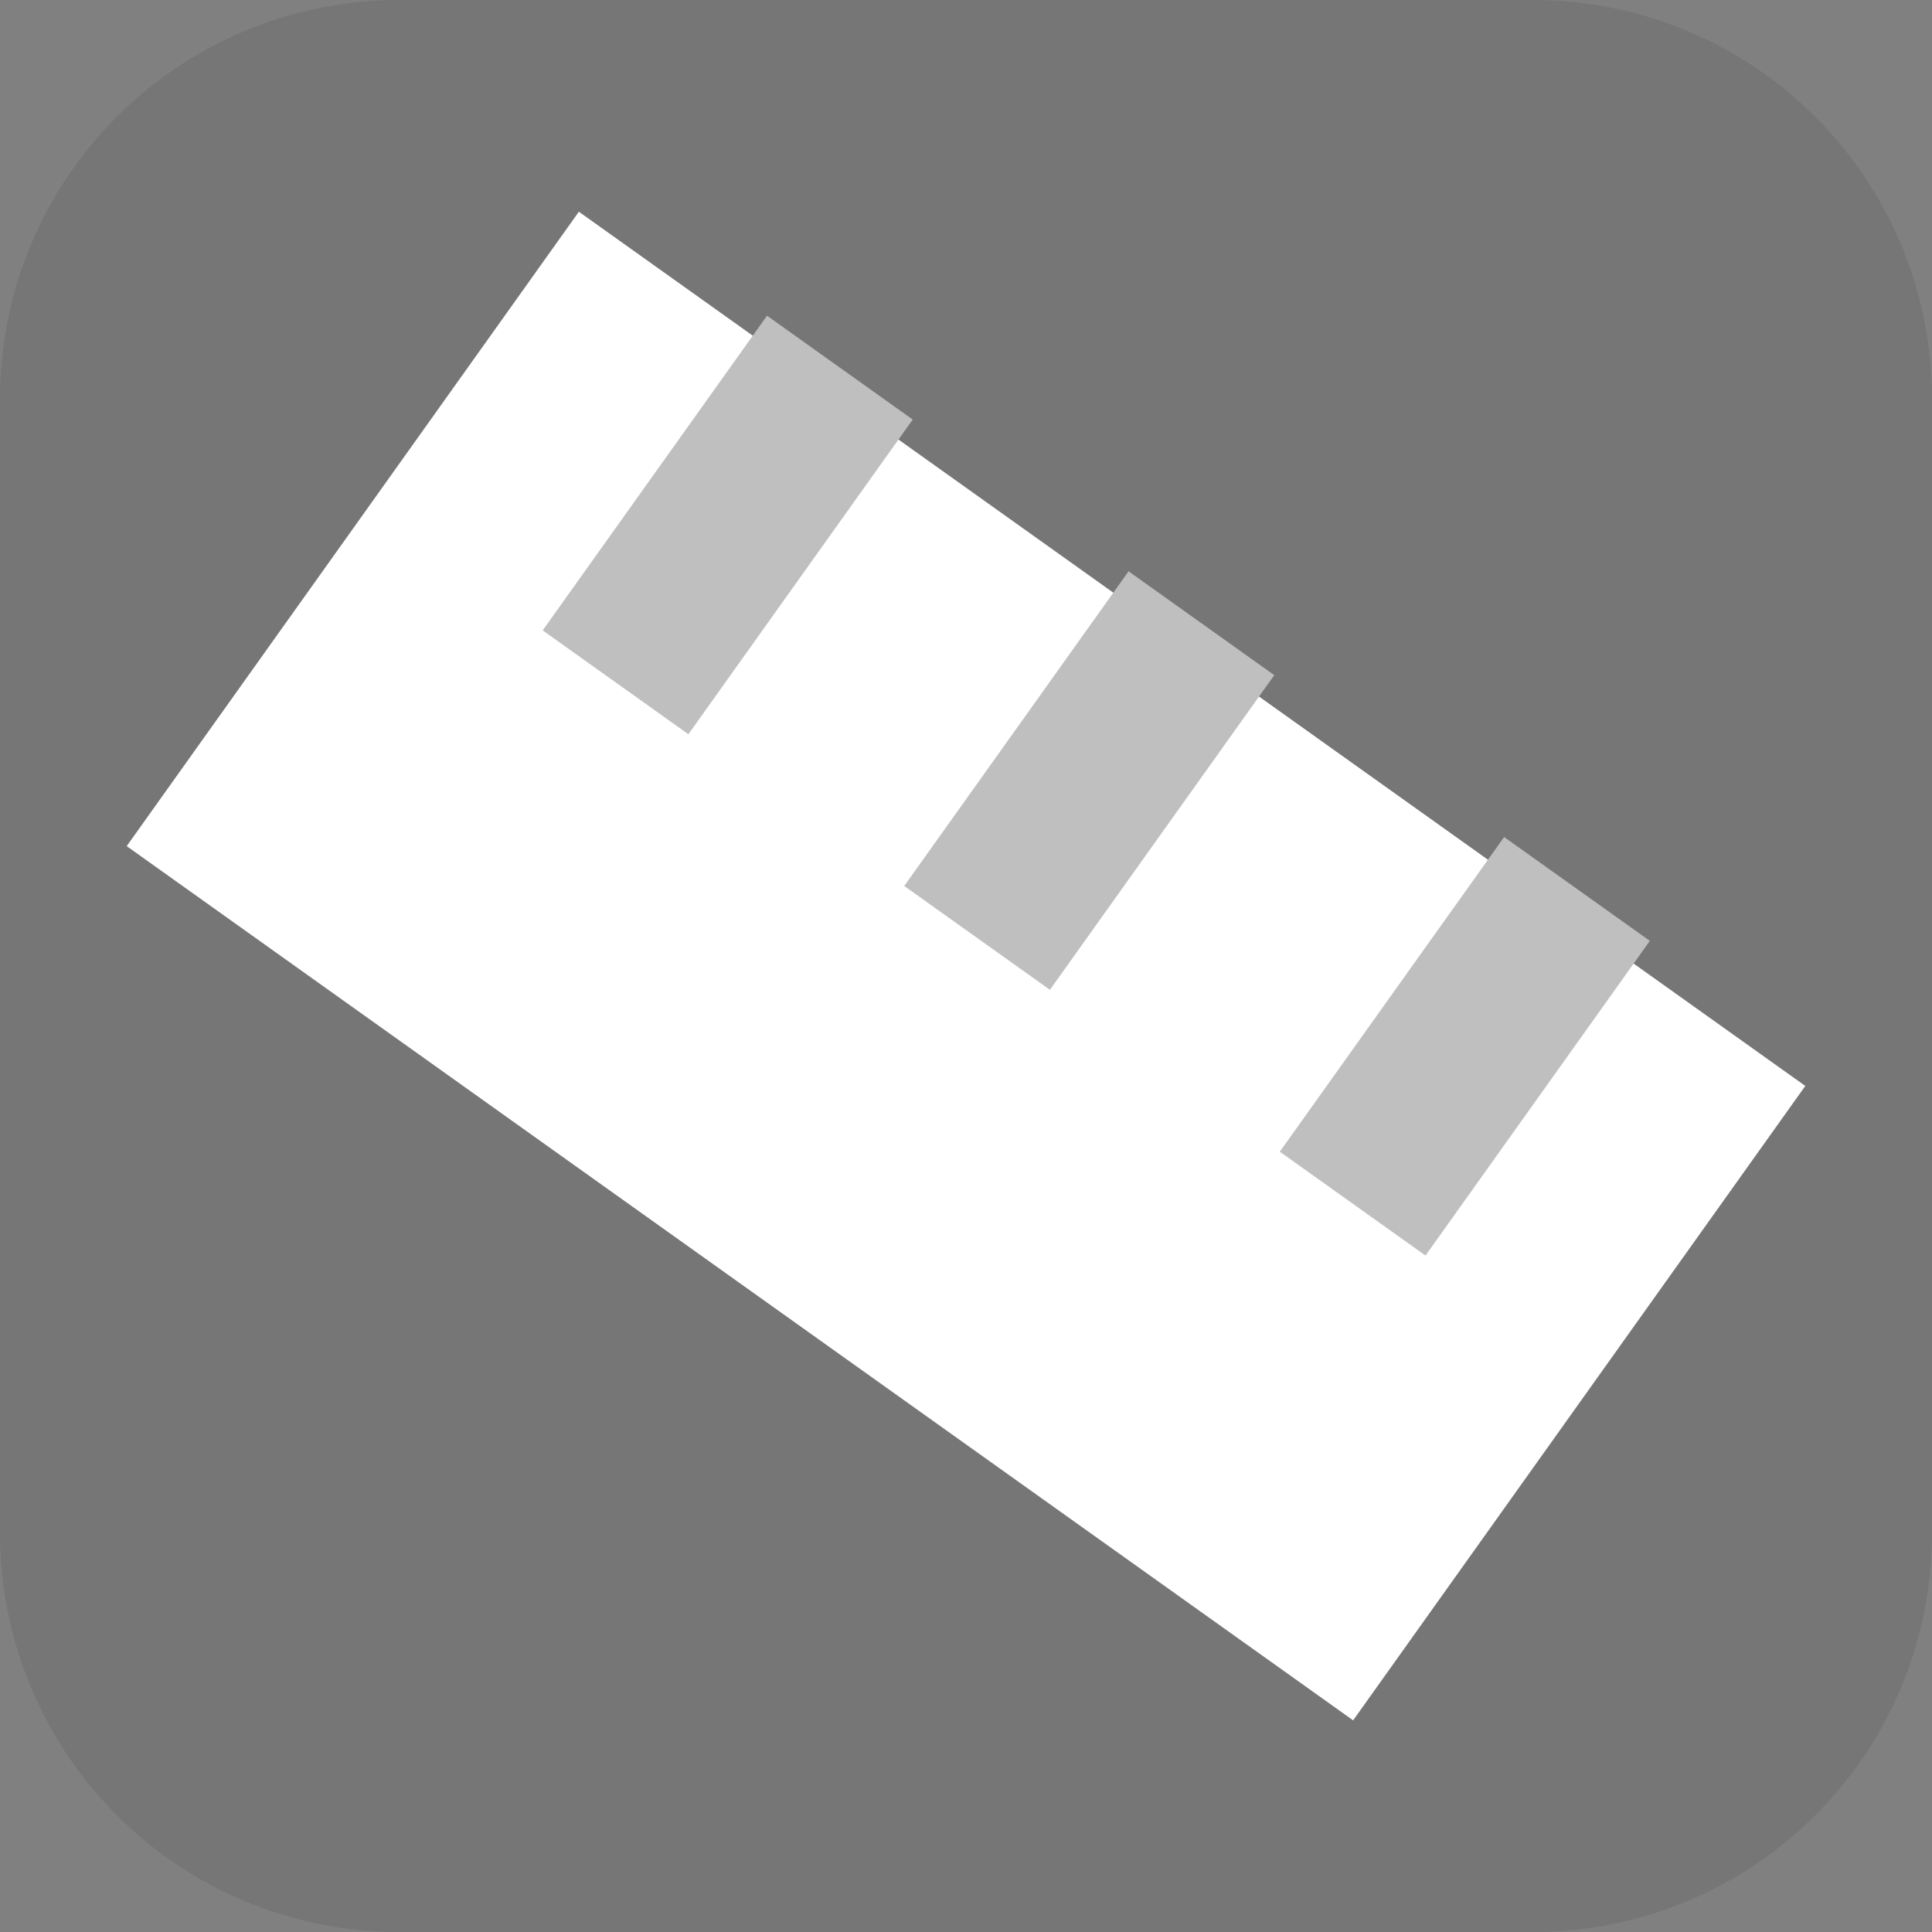 <svg version="1.1" xmlns="http://www.w3.org/2000/svg" xmlns:xlink="http://www.w3.org/1999/xlink" width="34.173" height="34.173" viewBox="0,0,34.173,34.173"><rect x="0" y="0" width="34.173" height="34.173" fill="#808080" stroke="none"/><g transform="translate(-222.913,-162.913)"><g data-paper-data="{&quot;isPaintingLayer&quot;:true}" stroke="none" stroke-miterlimit="10" stroke-dasharray="" stroke-dashoffset="0" style="mix-blend-mode: normal"><path d="M229.983,162.913h20.034c3.917,0 7.07,3.153 7.07,7.07v20.034c0,3.917 -3.153,7.07 -7.07,7.07h-20.034c-3.917,0 -7.07,-3.153 -7.07,-7.07v-20.034c0,-3.917 3.153,-7.07 7.07,-7.07z" fill-opacity="0.097" fill="#191919" fill-rule="evenodd" stroke-width="4.439" stroke-linecap="round" stroke-linejoin="round"/><g fill-rule="nonzero" stroke-width="0" stroke-linecap="butt" stroke-linejoin="miter"><path d="M225.154,177.879l7.998,-11.221l21.693,15.463l-7.998,11.221z" fill="#ffffff"/><path d="M229.376,180.784l5.586,-7.837l0.335,0.239l-5.586,7.837z" fill="#ffffff"/><path d="M235.781,185.236l5.586,-7.837l0.335,0.239l-5.586,7.837z" fill="#ffffff"/><path d="M242.339,190.065l5.586,-7.837l0.335,0.239l-5.586,7.837z" fill="#ffffff"/><path d="M232.512,174.063l3.968,-5.566l2.577,1.837l-3.968,5.566z" fill="#bfbfbf"/><path d="M238.907,178.584l3.968,-5.566l2.577,1.837l-3.968,5.566z" fill="#bfbfbf"/><path d="M245.55,183.284l3.968,-5.566l2.577,1.837l-3.968,5.566z" fill="#bfbfbf"/></g></g></g></svg>
